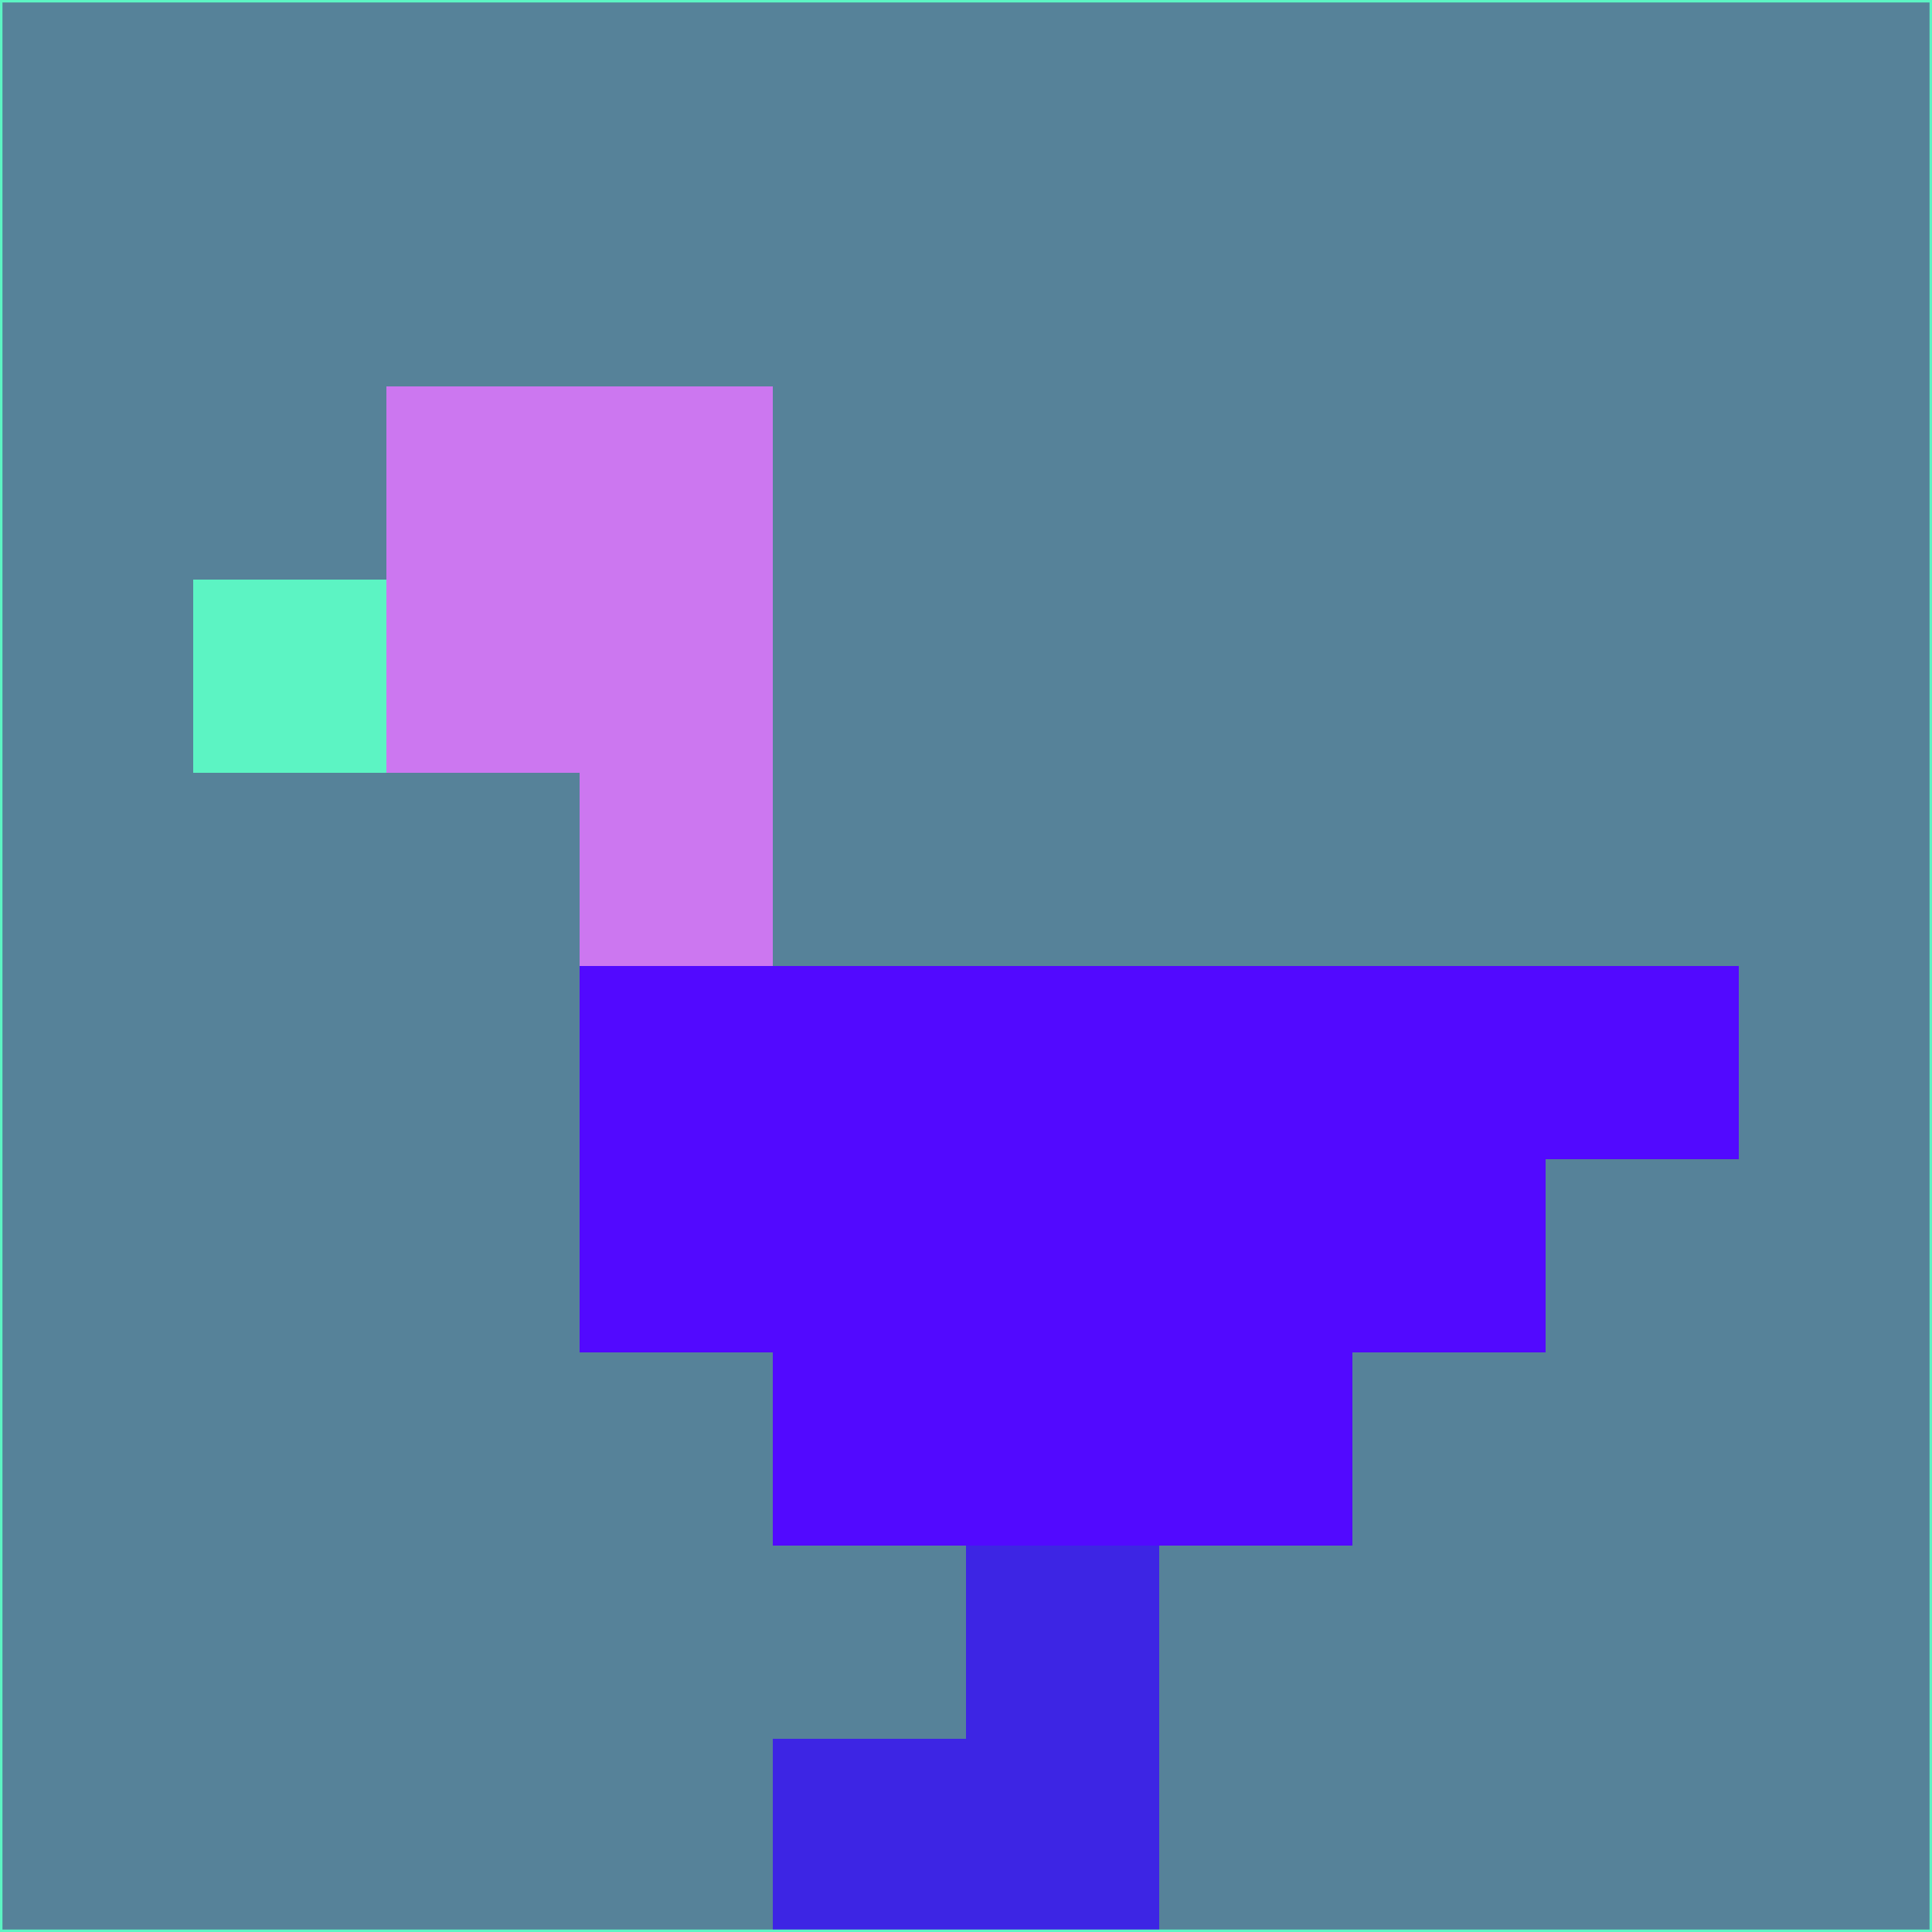 <svg xmlns="http://www.w3.org/2000/svg" version="1.1" width="785" height="785">
  <title>'goose-pfp-694263' by Dmitri Cherniak (Cyberpunk Edition)</title>
  <desc>
    seed=46917
    backgroundColor=#568299
    padding=20
    innerPadding=0
    timeout=500
    dimension=1
    border=false
    Save=function(){return n.handleSave()}
    frame=12

    Rendered at 2024-09-15T22:37:00.789Z
    Generated in 1ms
    Modified for Cyberpunk theme with new color scheme
  </desc>
  <defs/>
  <rect width="100%" height="100%" fill="#568299"/>
  <g>
    <g id="0-0">
      <rect x="0" y="0" height="785" width="785" fill="#568299"/>
      <g>
        <!-- Neon blue -->
        <rect id="0-0-2-2-2-2" x="157" y="157" width="157" height="157" fill="#cc77f0"/>
        <rect id="0-0-3-2-1-4" x="235.5" y="157" width="78.5" height="314" fill="#cc77f0"/>
        <!-- Electric purple -->
        <rect id="0-0-4-5-5-1" x="314" y="392.5" width="392.5" height="78.5" fill="#5209ff"/>
        <rect id="0-0-3-5-5-2" x="235.5" y="392.5" width="392.5" height="157" fill="#5209ff"/>
        <rect id="0-0-4-5-3-3" x="314" y="392.5" width="235.5" height="235.5" fill="#5209ff"/>
        <!-- Neon pink -->
        <rect id="0-0-1-3-1-1" x="78.5" y="235.5" width="78.5" height="78.5" fill="#5cf4c3"/>
        <!-- Cyber yellow -->
        <rect id="0-0-5-8-1-2" x="392.5" y="628" width="78.5" height="157" fill="#3d25e4"/>
        <rect id="0-0-4-9-2-1" x="314" y="706.5" width="157" height="78.5" fill="#3d25e4"/>
      </g>
      <rect x="0" y="0" stroke="#5cf4c3" stroke-width="2" height="785" width="785" fill="none"/>
    </g>
  </g>
  <script xmlns=""/>
</svg>